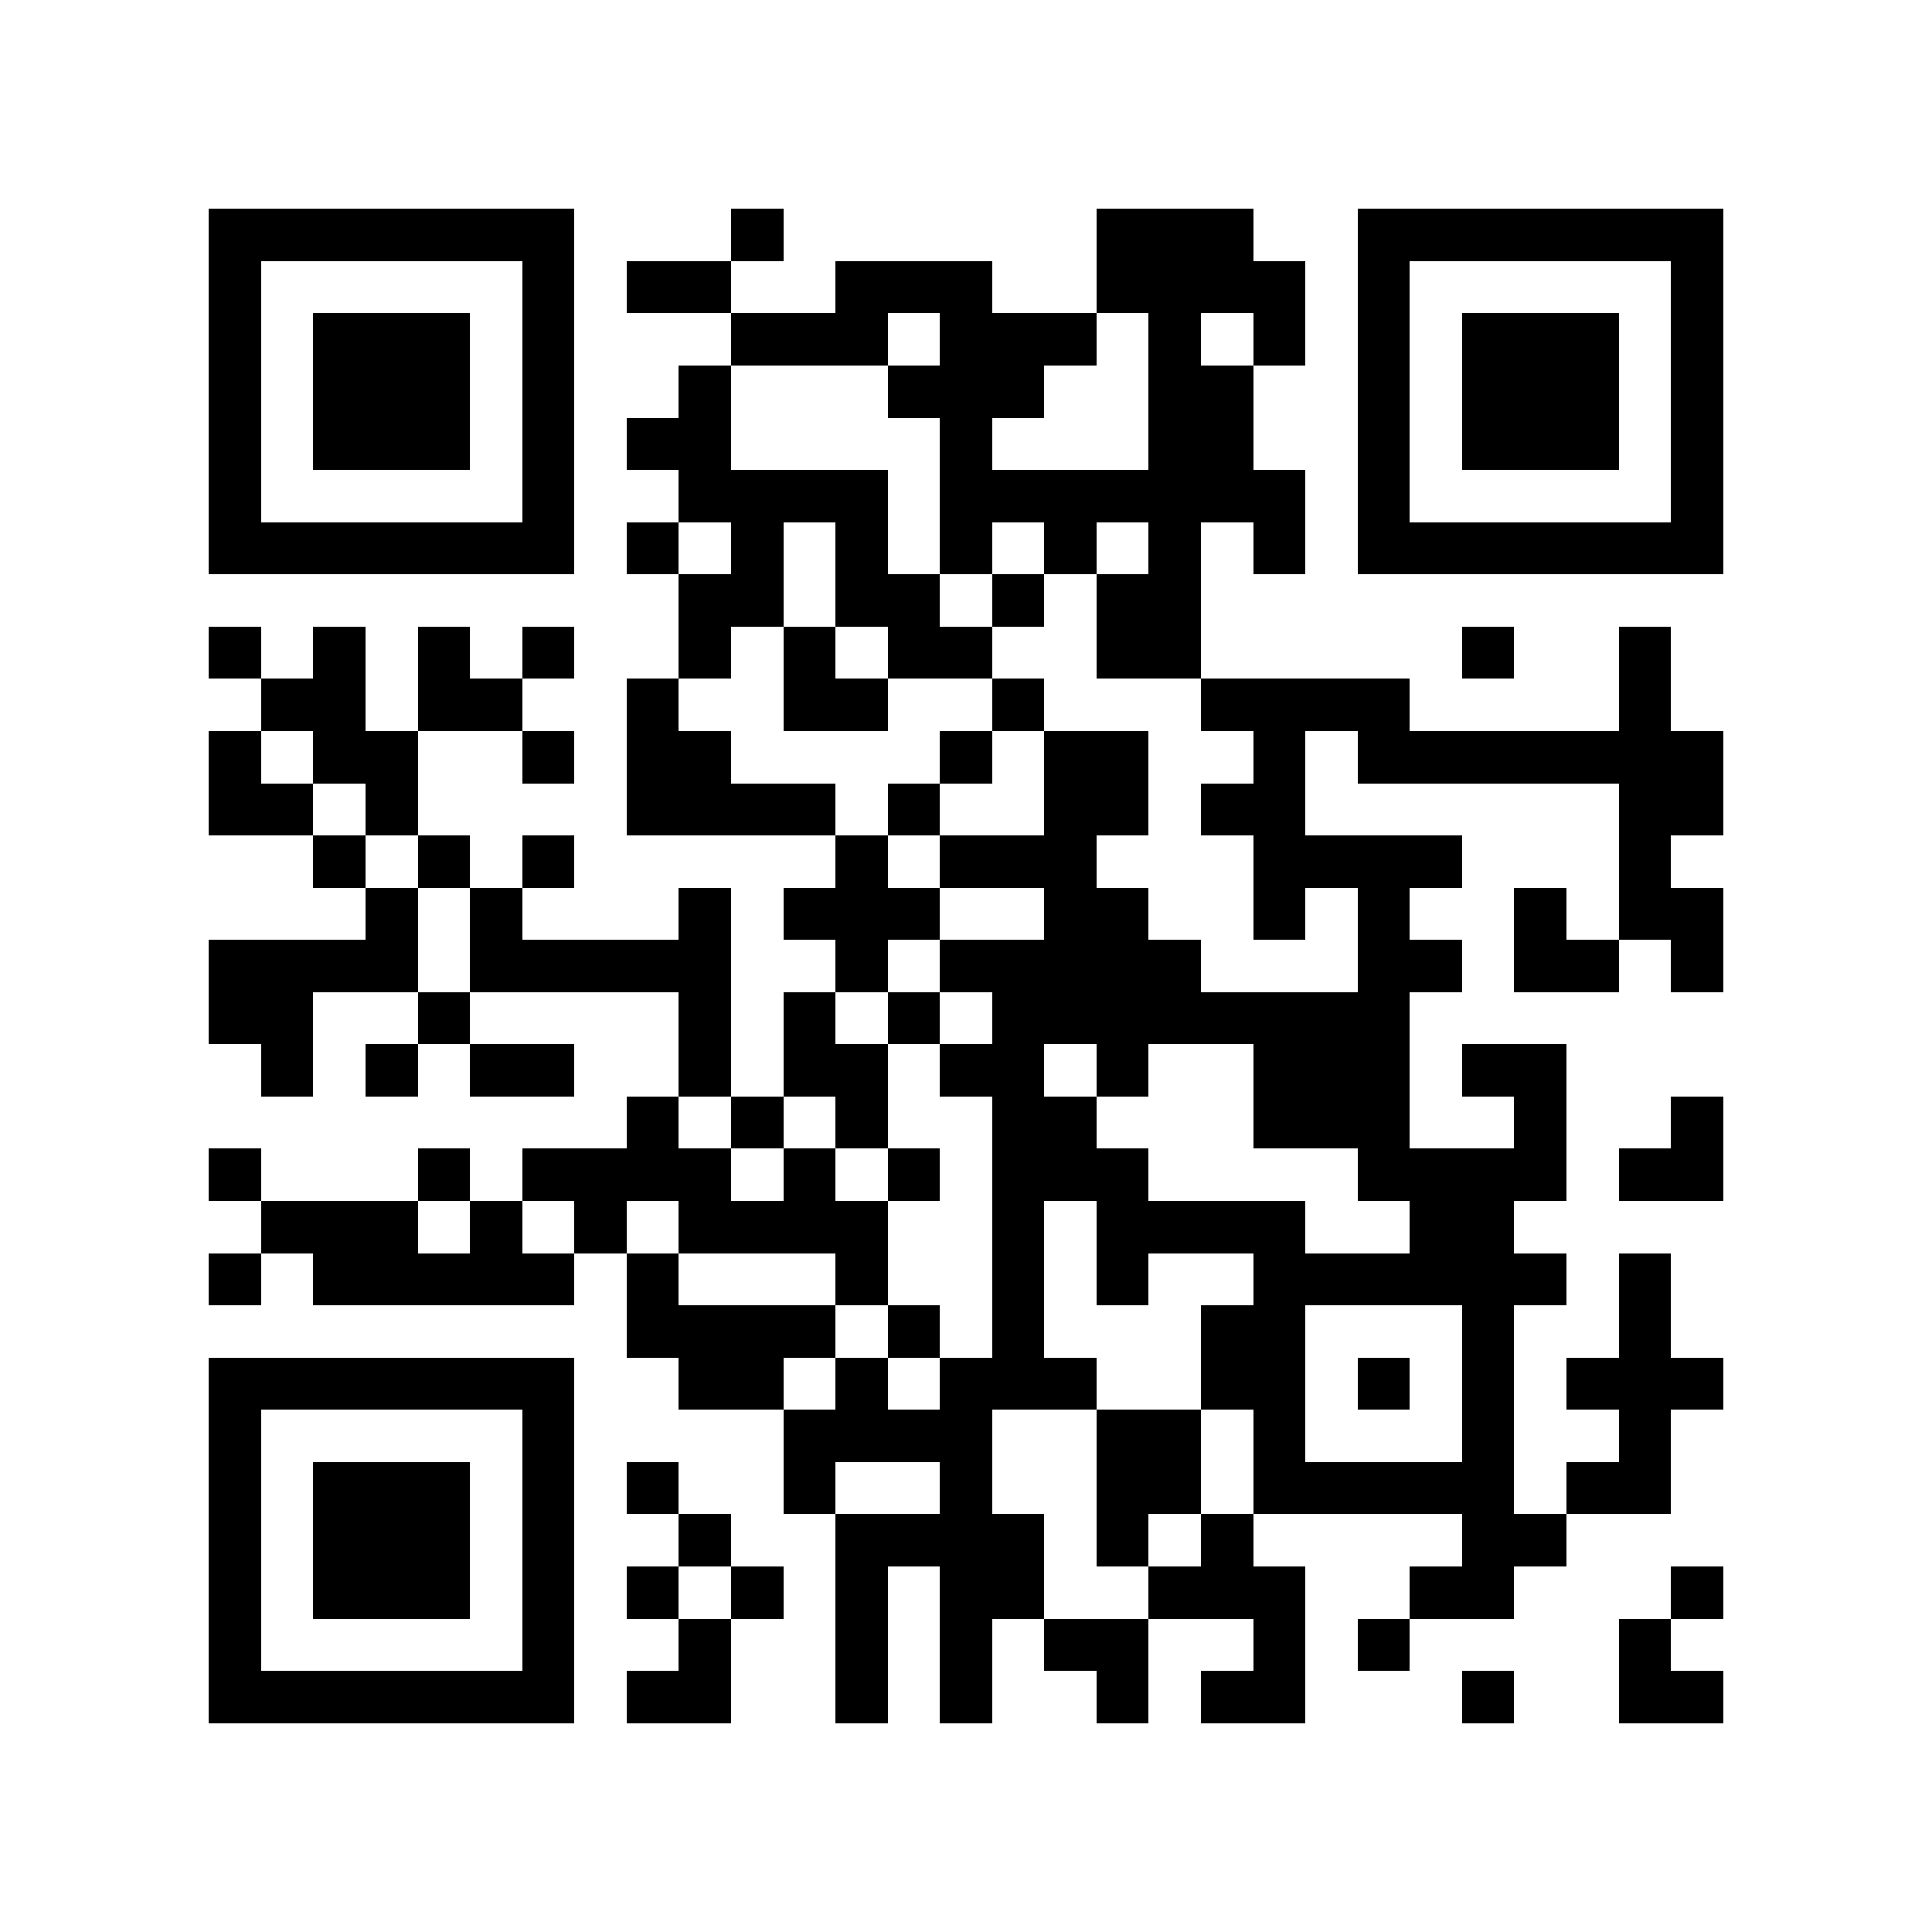 <?xml version="1.0" encoding="utf-8"?><!DOCTYPE svg PUBLIC "-//W3C//DTD SVG 1.1//EN" "http://www.w3.org/Graphics/SVG/1.1/DTD/svg11.dtd"><svg xmlns="http://www.w3.org/2000/svg" viewBox="0 0 37 37" shape-rendering="crispEdges"><path fill="#ffffff" d="M0 0h37v37H0z"/><path stroke="#000000" d="M4 4.5h7m3 0h1m6 0h3m2 0h7M4 5.5h1m5 0h1m1 0h2m2 0h3m2 0h4m1 0h1m5 0h1M4 6.5h1m1 0h3m1 0h1m3 0h3m1 0h3m1 0h1m1 0h1m1 0h1m1 0h3m1 0h1M4 7.5h1m1 0h3m1 0h1m2 0h1m3 0h3m2 0h2m2 0h1m1 0h3m1 0h1M4 8.5h1m1 0h3m1 0h1m1 0h2m4 0h1m3 0h2m2 0h1m1 0h3m1 0h1M4 9.5h1m5 0h1m2 0h4m1 0h7m1 0h1m5 0h1M4 10.5h7m1 0h1m1 0h1m1 0h1m1 0h1m1 0h1m1 0h1m1 0h1m1 0h7M13 11.5h2m1 0h2m1 0h1m1 0h2M4 12.5h1m1 0h1m1 0h1m1 0h1m2 0h1m1 0h1m1 0h2m2 0h2m5 0h1m2 0h1M5 13.5h2m1 0h2m2 0h1m2 0h2m2 0h1m3 0h4m4 0h1M4 14.5h1m1 0h2m2 0h1m1 0h2m4 0h1m1 0h2m2 0h1m1 0h7M4 15.5h2m1 0h1m4 0h4m1 0h1m2 0h2m1 0h2m6 0h2M6 16.5h1m1 0h1m1 0h1m5 0h1m1 0h3m3 0h4m3 0h1M7 17.5h1m1 0h1m3 0h1m1 0h3m2 0h2m2 0h1m1 0h1m2 0h1m1 0h2M4 18.5h4m1 0h5m2 0h1m1 0h5m3 0h2m1 0h2m1 0h1M4 19.5h2m2 0h1m4 0h1m1 0h1m1 0h1m1 0h8M5 20.5h1m1 0h1m1 0h2m2 0h1m1 0h2m1 0h2m1 0h1m2 0h3m1 0h2M12 21.5h1m1 0h1m1 0h1m2 0h2m3 0h3m2 0h1m2 0h1M4 22.5h1m3 0h1m1 0h4m1 0h1m1 0h1m1 0h3m4 0h4m1 0h2M5 23.5h3m1 0h1m1 0h1m1 0h4m2 0h1m1 0h4m2 0h2M4 24.5h1m1 0h5m1 0h1m3 0h1m2 0h1m1 0h1m2 0h6m1 0h1M12 25.5h4m1 0h1m1 0h1m3 0h2m3 0h1m2 0h1M4 26.5h7m2 0h2m1 0h1m1 0h3m2 0h2m1 0h1m1 0h1m1 0h3M4 27.5h1m5 0h1m4 0h4m2 0h2m1 0h1m3 0h1m2 0h1M4 28.5h1m1 0h3m1 0h1m1 0h1m2 0h1m2 0h1m2 0h2m1 0h5m1 0h2M4 29.5h1m1 0h3m1 0h1m2 0h1m2 0h4m1 0h1m1 0h1m4 0h2M4 30.5h1m1 0h3m1 0h1m1 0h1m1 0h1m1 0h1m1 0h2m2 0h3m2 0h2m3 0h1M4 31.5h1m5 0h1m2 0h1m2 0h1m1 0h1m1 0h2m2 0h1m1 0h1m4 0h1M4 32.5h7m1 0h2m2 0h1m1 0h1m2 0h1m1 0h2m3 0h1m2 0h2"/></svg>
